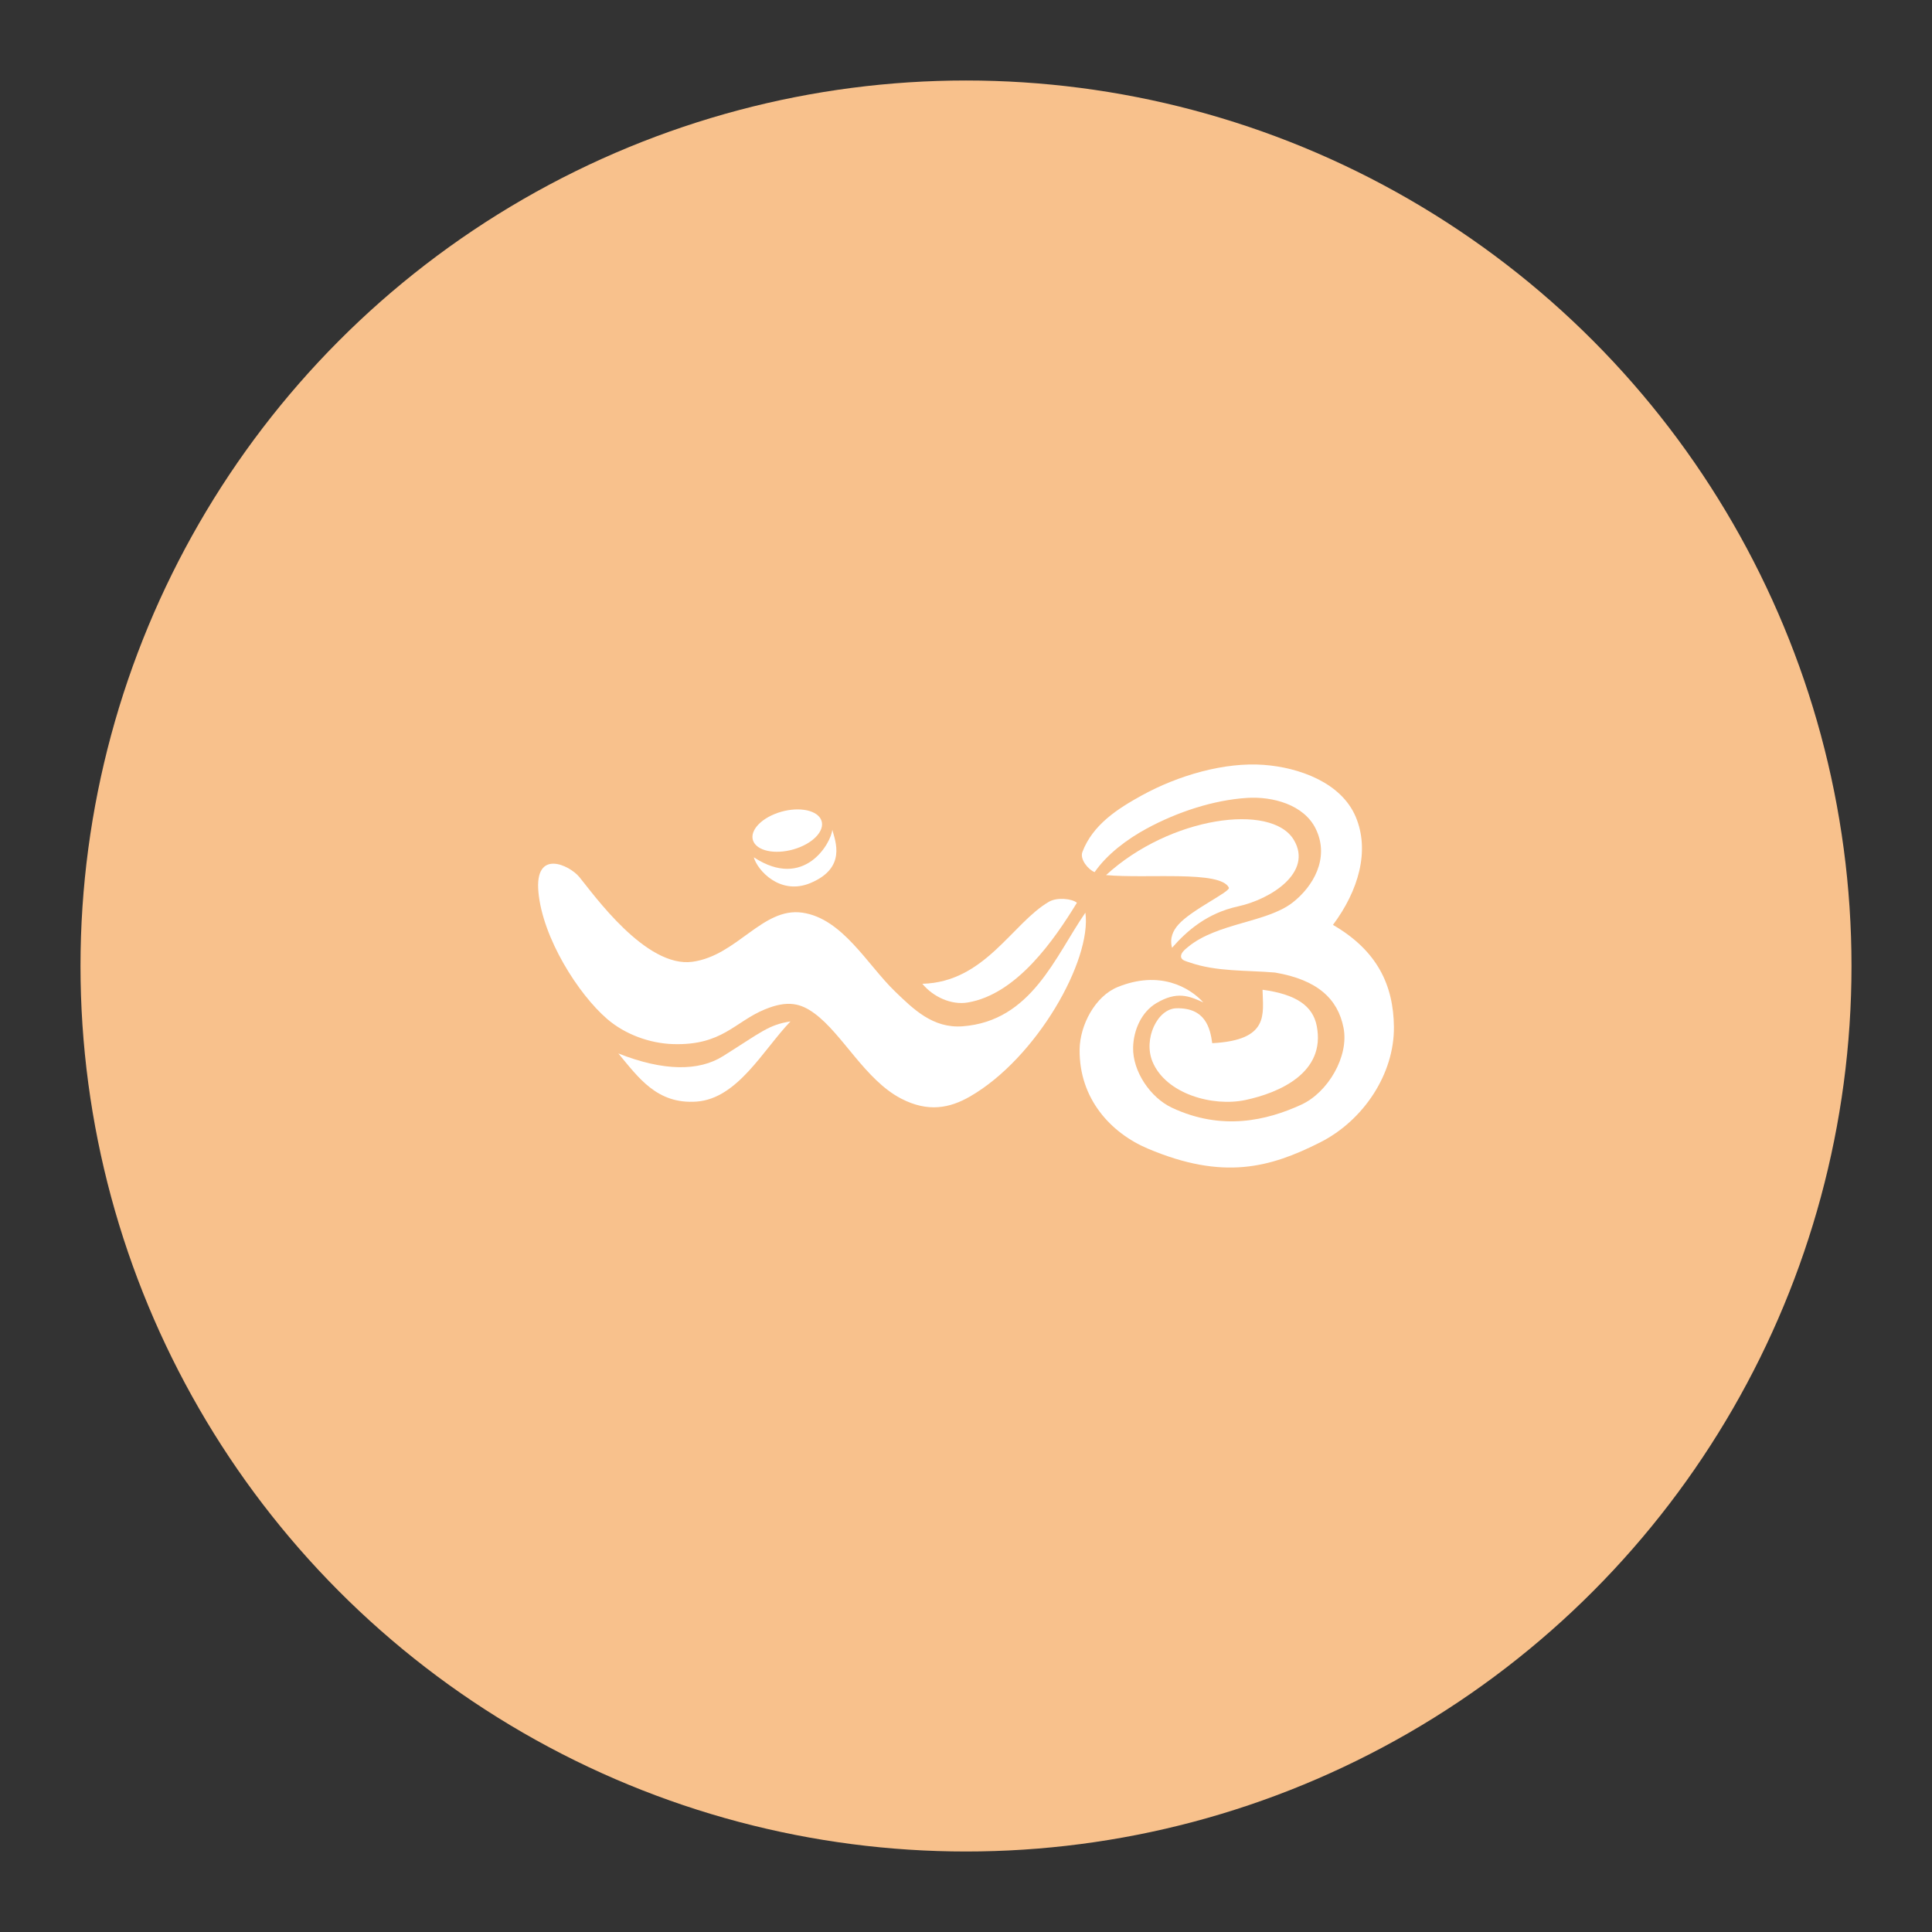 <svg xmlns="http://www.w3.org/2000/svg" width="192" height="192"><rect width="100%" height="100%" fill="#333333" stroke="none"/><circle cx="96" cy="96" r="88" fill="#f8c18c"/><g fill="#fff" stroke-width="0"><path d="M61.45 104.69c4.495 1.78 8.007 1.773 10.39.277 3.864-2.426 4.518-3.109 6.717-3.46-2.708 2.819-5.252 7.675-9.331 7.968-3.943.284-5.793-2.412-7.776-4.785zM91.661 97.768c1.092 1.32 2.899 2.128 4.5 1.861 4.887-.814 8.617-6.247 10.861-9.914-.484-.411-1.974-.566-2.774-.101-3.658 2.121-6.363 8-12.587 8.154zM74.912 85.198c5.034 3.302 7.692-1.448 7.8-2.74.316 1.177 1.413 3.792-2.166 5.295-3.024 1.27-5.287-1.28-5.634-2.555z"/><ellipse cx="11.63" cy="110.08" rx="3.478" ry="2.075" transform="matrix(.925 -.38 .613 .79 0 0)"/><path d="M53.507 88.641c.415 4.573 3.956 10.15 6.843 12.633 1.772 1.524 4.219 2.419 6.555 2.488 4.868.145 6.097-2.207 9.092-3.445 2.301-.952 3.599-.59 4.929.383 2.803 2.051 5.044 6.605 8.613 8.47 2.698 1.408 4.864.944 6.843-.192 6.63-3.808 12.13-13.538 11.483-18.28-3 4.33-5.344 10.778-12.201 11.294-2.956.222-4.89-1.705-6.7-3.445-2.783-2.678-5.236-7.277-9.235-7.848-3.944-.563-6.472 4.27-10.91 4.88-4.639.64-9.84-6.718-11.245-8.421-.986-1.196-4.458-2.833-4.067 1.483zM109.92 86.966c6.339-5.82 16.452-7.208 18.662-3.493 1.906 3.204-2.254 5.885-5.55 6.603-3.073.67-5.088 2.432-6.556 4.115-.257-.957.098-1.701.622-2.296 1.318-1.498 5.219-3.287 5.024-3.685-.845-1.73-8.102-.87-12.202-1.244zM120.47 103.67c5.742-.296 5.04-2.924 5-5.311 3.38.461 4.993 1.619 5.384 3.588.925 4.67-3.746 6.659-7.082 7.37-3.27.696-7.91-.615-9.236-3.805-.934-2.249.475-5.265 2.37-5.311 2.86-.07 3.358 1.936 3.564 3.469z"/><path d="M119.59 99.623c-1.387-1.523-4.364-3.222-8.518-1.531-2.24.912-3.75 3.777-3.78 6.197-.061 4.897 3.1 8.3 6.77 9.855 7.502 3.179 12.146 1.899 17.12-.609 4.331-2.183 7.397-6.823 7.343-11.504-.048-4.088-1.614-7.539-6.057-10.117 2.544-3.409 3.681-7.356 2.267-10.726-1.438-3.427-5.645-4.916-9.136-5.176-3.899-.291-8.49 1.03-12.147 3.045-2.375 1.31-4.857 2.893-5.887 5.616-.276.73.602 1.765 1.218 1.997 1.215-1.758 3.199-3.26 5.177-4.331 3.059-1.657 6.646-2.834 9.982-3.045 2.498-.159 5.659.648 6.834 3.112 1.384 2.901-.299 5.706-2.3 7.275-2.573 2.016-7.516 2.023-10.421 4.433-.313.26-.763.617-.677 1.015.067.312.51.401.812.507 2.7.95 5.684.77 8.527 1.015 4.226.722 6.235 2.626 6.8 5.482.565 2.852-1.553 6.433-4.195 7.647-3.426 1.574-7.892 2.633-12.858.304-2.137-1.002-3.911-3.612-3.857-5.989.04-1.752.847-3.533 2.3-4.398 2.047-1.219 3.252-.732 4.683-.074z"/></g></svg>